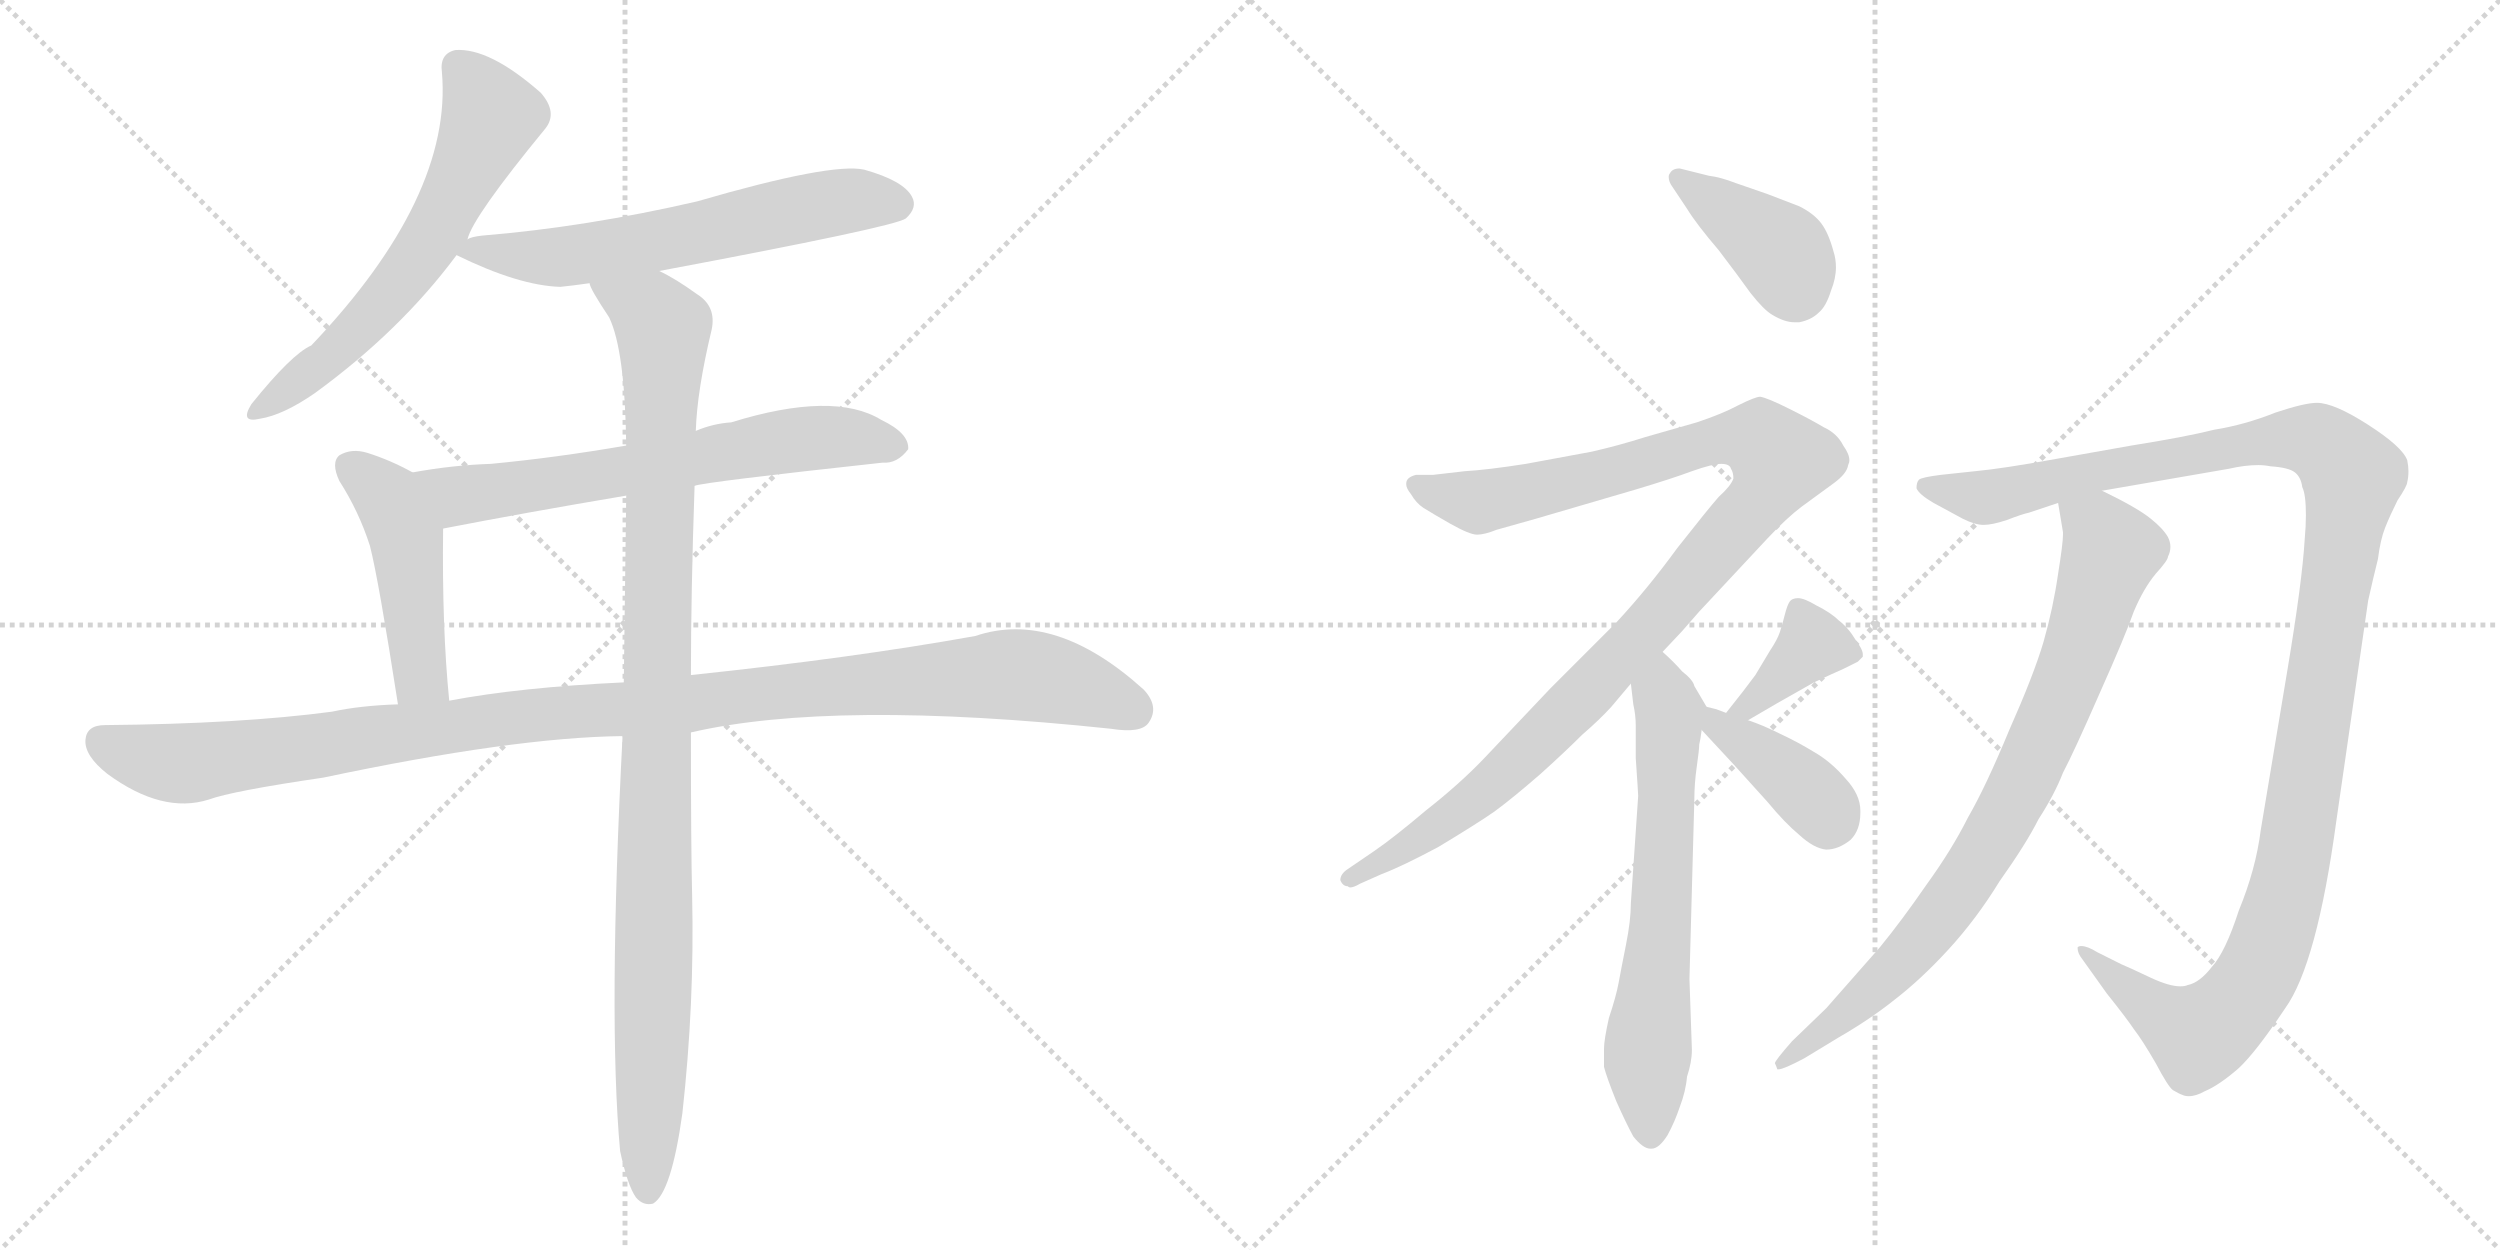<svg version="1.1" viewBox="0 0 2048 1024" xmlns="http://www.w3.org/2000/svg">
  <g stroke="lightgray" stroke-dasharray="1,1" stroke-width="1" transform="scale(4, 4)">
    <line x1="0" y1="0" x2="256" y2="256"></line>
    <line x1="256" y1="0" x2="0" y2="256"></line>
    <line x1="128" y1="0" x2="128" y2="256"></line>
    <line x1="0" y1="128" x2="256" y2="128"></line>
    <line x1="256" y1="0" x2="512" y2="256"></line>
    <line x1="512" y1="0" x2="256" y2="256"></line>
    <line x1="384" y1="0" x2="384" y2="256"></line>
    <line x1="256" y1="128" x2="512" y2="128"></line>
  </g>
<g transform="scale(1, -1) translate(0, -850)">
   <style type="text/css">
    @keyframes keyframes0 {
      from {
       stroke: black;
       stroke-dashoffset: 612;
       stroke-width: 128;
       }
       67% {
       animation-timing-function: step-end;
       stroke: black;
       stroke-dashoffset: 0;
       stroke-width: 128;
       }
       to {
       stroke: black;
       stroke-width: 1024;
       }
       }
       #make-me-a-hanzi-animation-0 {
         animation: keyframes0 0.748s both;
         animation-delay: 0s;
         animation-timing-function: linear;
       }
    @keyframes keyframes1 {
      from {
       stroke: black;
       stroke-dashoffset: 611;
       stroke-width: 128;
       }
       67% {
       animation-timing-function: step-end;
       stroke: black;
       stroke-dashoffset: 0;
       stroke-width: 128;
       }
       to {
       stroke: black;
       stroke-width: 1024;
       }
       }
       #make-me-a-hanzi-animation-1 {
         animation: keyframes1 0.747s both;
         animation-delay: 0.748s;
         animation-timing-function: linear;
       }
    @keyframes keyframes2 {
      from {
       stroke: black;
       stroke-dashoffset: 652;
       stroke-width: 128;
       }
       68% {
       animation-timing-function: step-end;
       stroke: black;
       stroke-dashoffset: 0;
       stroke-width: 128;
       }
       to {
       stroke: black;
       stroke-width: 1024;
       }
       }
       #make-me-a-hanzi-animation-2 {
         animation: keyframes2 0.781s both;
         animation-delay: 1.495s;
         animation-timing-function: linear;
       }
    @keyframes keyframes3 {
      from {
       stroke: black;
       stroke-dashoffset: 467;
       stroke-width: 128;
       }
       60% {
       animation-timing-function: step-end;
       stroke: black;
       stroke-dashoffset: 0;
       stroke-width: 128;
       }
       to {
       stroke: black;
       stroke-width: 1024;
       }
       }
       #make-me-a-hanzi-animation-3 {
         animation: keyframes3 0.63s both;
         animation-delay: 2.276s;
         animation-timing-function: linear;
       }
    @keyframes keyframes4 {
      from {
       stroke: black;
       stroke-dashoffset: 1114;
       stroke-width: 128;
       }
       78% {
       animation-timing-function: step-end;
       stroke: black;
       stroke-dashoffset: 0;
       stroke-width: 128;
       }
       to {
       stroke: black;
       stroke-width: 1024;
       }
       }
       #make-me-a-hanzi-animation-4 {
         animation: keyframes4 1.157s both;
         animation-delay: 2.906s;
         animation-timing-function: linear;
       }
    @keyframes keyframes5 {
      from {
       stroke: black;
       stroke-dashoffset: 1029;
       stroke-width: 128;
       }
       77% {
       animation-timing-function: step-end;
       stroke: black;
       stroke-dashoffset: 0;
       stroke-width: 128;
       }
       to {
       stroke: black;
       stroke-width: 1024;
       }
       }
       #make-me-a-hanzi-animation-5 {
         animation: keyframes5 1.087s both;
         animation-delay: 4.062s;
         animation-timing-function: linear;
       }
    @keyframes keyframes6 {
      from {
       stroke: black;
       stroke-dashoffset: 399;
       stroke-width: 128;
       }
       56% {
       animation-timing-function: step-end;
       stroke: black;
       stroke-dashoffset: 0;
       stroke-width: 128;
       }
       to {
       stroke: black;
       stroke-width: 1024;
       }
       }
       #make-me-a-hanzi-animation-6 {
         animation: keyframes6 0.575s both;
         animation-delay: 5.15s;
         animation-timing-function: linear;
       }
    @keyframes keyframes7 {
      from {
       stroke: black;
       stroke-dashoffset: 1066;
       stroke-width: 128;
       }
       78% {
       animation-timing-function: step-end;
       stroke: black;
       stroke-dashoffset: 0;
       stroke-width: 128;
       }
       to {
       stroke: black;
       stroke-width: 1024;
       }
       }
       #make-me-a-hanzi-animation-7 {
         animation: keyframes7 1.118s both;
         animation-delay: 5.725s;
         animation-timing-function: linear;
       }
    @keyframes keyframes8 {
      from {
       stroke: black;
       stroke-dashoffset: 645;
       stroke-width: 128;
       }
       68% {
       animation-timing-function: step-end;
       stroke: black;
       stroke-dashoffset: 0;
       stroke-width: 128;
       }
       to {
       stroke: black;
       stroke-width: 1024;
       }
       }
       #make-me-a-hanzi-animation-8 {
         animation: keyframes8 0.775s both;
         animation-delay: 6.842s;
         animation-timing-function: linear;
       }
    @keyframes keyframes9 {
      from {
       stroke: black;
       stroke-dashoffset: 378;
       stroke-width: 128;
       }
       55% {
       animation-timing-function: step-end;
       stroke: black;
       stroke-dashoffset: 0;
       stroke-width: 128;
       }
       to {
       stroke: black;
       stroke-width: 1024;
       }
       }
       #make-me-a-hanzi-animation-9 {
         animation: keyframes9 0.558s both;
         animation-delay: 7.617s;
         animation-timing-function: linear;
       }
    @keyframes keyframes10 {
      from {
       stroke: black;
       stroke-dashoffset: 391;
       stroke-width: 128;
       }
       56% {
       animation-timing-function: step-end;
       stroke: black;
       stroke-dashoffset: 0;
       stroke-width: 128;
       }
       to {
       stroke: black;
       stroke-width: 1024;
       }
       }
       #make-me-a-hanzi-animation-10 {
         animation: keyframes10 0.568s both;
         animation-delay: 8.175s;
         animation-timing-function: linear;
       }
    @keyframes keyframes11 {
      from {
       stroke: black;
       stroke-dashoffset: 1230;
       stroke-width: 128;
       }
       80% {
       animation-timing-function: step-end;
       stroke: black;
       stroke-dashoffset: 0;
       stroke-width: 128;
       }
       to {
       stroke: black;
       stroke-width: 1024;
       }
       }
       #make-me-a-hanzi-animation-11 {
         animation: keyframes11 1.251s both;
         animation-delay: 8.743s;
         animation-timing-function: linear;
       }
    @keyframes keyframes12 {
      from {
       stroke: black;
       stroke-dashoffset: 818;
       stroke-width: 128;
       }
       73% {
       animation-timing-function: step-end;
       stroke: black;
       stroke-dashoffset: 0;
       stroke-width: 128;
       }
       to {
       stroke: black;
       stroke-width: 1024;
       }
       }
       #make-me-a-hanzi-animation-12 {
         animation: keyframes12 0.916s both;
         animation-delay: 9.994s;
         animation-timing-function: linear;
       }
</style>
<path d="M 383 654 Q 387 672 447 745 Q 457 758 443 774 Q 401 811 373 809 Q 360 806 362 791 Q 371 689 255 567 Q 239 560 206 519 Q 196 503 213 507 Q 232 510 258 528 Q 328 579 374 641 L 383 654 Z" fill="lightgray"></path> 
<path d="M 540 628 Q 732 664 742 671 Q 752 680 747 689 Q 740 702 708 711 Q 681 717 571 685 Q 480 664 395 657 Q 386 656 383 654 C 359 648 359 648 374 641 Q 425 616 459 615 Q 469 616 483 618 L 540 628 Z" fill="lightgray"></path> 
<path d="M 569 452 Q 576 455 723 471 Q 735 470 744 482 Q 745 495 722 506 Q 683 530 599 504 Q 584 503 570 497 L 513 485 Q 455 475 402 470 Q 371 469 338 463 C 308 458 334 411 363 417 Q 430 430 513 444 L 569 452 Z" fill="lightgray"></path> 
<path d="M 338 463 Q 320 473 301 479 Q 288 483 278 477 Q 271 471 278 456 Q 294 431 303 403 Q 310 376 326 273 C 331 243 371 246 368 276 Q 362 336 363 417 C 363 447 363 450 338 463 Z" fill="lightgray"></path> 
<path d="M 566 250 Q 683 277 910 253 Q 935 249 941 258 Q 950 271 937 285 Q 864 351 799 329 Q 699 311 566 297 L 511 291 Q 426 287 368 276 L 326 273 Q 295 272 272 267 Q 197 257 86 256 Q 71 256 70 244 Q 69 231 88 216 Q 133 183 171 195 Q 190 202 265 213 Q 421 246 510 247 L 566 250 Z" fill="lightgray"></path> 
<path d="M 508 -93 Q 514 -121 521 -131 Q 527 -138 535 -136 Q 550 -127 559 -62 Q 569 28 567 116 Q 566 155 566 250 L 566 297 Q 566 364 569 452 L 570 497 Q 571 530 583 580 Q 587 599 571 609 Q 553 622 540 628 C 514 643 469 644 483 618 Q 483 614 499 590 Q 512 563 513 485 L 513 444 Q 512 375 511 291 L 510 247 Q 498 16 508 -93 Z" fill="lightgray"></path> 
<path d="M 1382 679 Q 1390 666 1408 645 Q 1424 624 1434 610 Q 1445 596 1452 592 Q 1462 586 1470 586 L 1474 586 Q 1484 588 1490 594 Q 1496 599 1500 612 Q 1504 622 1504 631 Q 1504 638 1502 644 Q 1498 659 1492 667 Q 1486 675 1474 681 L 1448 691 L 1422 700 Q 1409 705 1400 706 L 1376 712 Q 1370 712 1368 708 Q 1367 707 1367 705 Q 1367 701 1370 697 L 1382 679 Z" fill="lightgray"></path> 
<path d="M 1362 316 L 1378 333 L 1392 349 L 1448 409 Q 1464 426 1476 435 L 1502 454 Q 1513 462 1514 469 Q 1515 471 1515 473 Q 1515 478 1510 485 Q 1505 495 1494 500 Q 1484 506 1466 515 Q 1448 524 1442 525 Q 1438 525 1424 518 Q 1411 511 1390 504 L 1348 492 Q 1326 485 1304 480 L 1250 470 Q 1218 465 1200 464 L 1174 461 L 1160 461 Q 1152 459 1152 454 L 1152 453 Q 1152 450 1156 445 Q 1160 438 1166 434 Q 1174 429 1188 421 Q 1204 412 1210 412 Q 1216 412 1226 416 L 1258 425 L 1340 449 Q 1370 458 1386 464 Q 1403 470 1410 470 Q 1417 470 1418 466 Q 1420 463 1420 458 Q 1418 452 1408 443 Q 1400 434 1374 401 Q 1350 368 1324 340 L 1270 286 L 1216 229 Q 1196 208 1168 186 Q 1142 164 1126 153 L 1104 138 Q 1098 134 1098 129 Q 1100 124 1104 124 Q 1105 123 1106 123 Q 1109 123 1114 126 L 1132 134 Q 1148 140 1178 156 Q 1208 174 1224 185 Q 1239 196 1262 216 Q 1282 234 1296 248 Q 1311 261 1320 271 L 1336 290 L 1362 316 Z" fill="lightgray"></path> 
<path d="M 1336 290 L 1338 273 Q 1340 264 1340 256 L 1340 229 Q 1342 200 1342 198 L 1336 110 Q 1336 96 1332 76 Q 1328 56 1326 45 Q 1324 34 1318 16 Q 1314 -2 1314 -9 L 1314 -24 Q 1316 -32 1324 -52 Q 1332 -70 1338 -81 Q 1346 -91 1352 -91 L 1353 -91 Q 1359 -91 1366 -80 Q 1372 -69 1376 -57 Q 1381 -44 1382 -32 Q 1386 -20 1386 -10 L 1384 48 L 1388 195 Q 1388 208 1390 222 Q 1392 236 1392 240 Q 1393 244 1394 252 C 1397 272 1399 270 1398 271 L 1388 288 Q 1387 293 1378 300 Q 1371 308 1362 316 C 1340 337 1332 320 1336 290 Z" fill="lightgray"></path> 
<path d="M 1432 260 L 1456 274 L 1486 291 Q 1503 299 1510 302 Q 1518 306 1522 308 L 1526 312 L 1526 314 Q 1526 318 1520 326 Q 1514 336 1506 342 Q 1500 348 1488 354 Q 1478 360 1473 360 Q 1468 360 1466 357 Q 1464 354 1462 346 Q 1460 338 1458 332 Q 1456 326 1450 317 L 1438 297 Q 1430 286 1414 266 C 1395 243 1406 245 1432 260 Z" fill="lightgray"></path> 
<path d="M 1394 252 L 1420 224 L 1448 193 Q 1462 176 1474 166 Q 1486 155 1496 154 Q 1506 154 1516 162 Q 1524 170 1524 184 L 1524 186 Q 1524 199 1512 212 Q 1500 226 1486 234 Q 1473 242 1458 249 Q 1444 256 1432 260 L 1414 266 L 1406 269 L 1398 271 C 1370 278 1374 274 1394 252 Z" fill="lightgray"></path> 
<path d="M 1722 448 L 1826 466 Q 1839 469 1850 469 Q 1855 469 1860 468 Q 1875 467 1880 463 Q 1885 459 1886 451 Q 1889 445 1889 428 Q 1889 419 1888 408 Q 1886 374 1874 302 L 1852 170 Q 1848 138 1834 104 Q 1823 70 1812 58 Q 1802 45 1792 43 Q 1790 42 1786 42 Q 1777 42 1762 49 Q 1743 58 1738 60 L 1718 70 Q 1710 75 1705 75 Q 1703 75 1702 74 L 1702 73 Q 1702 69 1706 64 L 1726 36 Q 1742 16 1748 7 Q 1755 -2 1766 -21 Q 1776 -40 1780 -43 Q 1785 -46 1788 -47 Q 1790 -48 1793 -48 Q 1799 -48 1806 -44 Q 1818 -39 1834 -25 Q 1848 -12 1872 24 Q 1898 60 1914 178 L 1940 358 Q 1944 376 1948 392 Q 1950 408 1954 418 Q 1958 428 1964 440 Q 1972 452 1972 455 Q 1973 459 1973 464 Q 1973 468 1972 473 Q 1968 484 1940 502 Q 1912 520 1898 520 Q 1888 520 1864 512 Q 1839 502 1814 498 Q 1790 492 1746 485 L 1684 474 Q 1640 466 1618 464 L 1590 461 Q 1574 459 1572 457 Q 1570 455 1570 450 Q 1572 445 1584 438 L 1608 425 Q 1618 420 1625 420 Q 1632 420 1644 424 Q 1657 429 1662 430 L 1686 438 L 1722 448 Z" fill="lightgray"></path> 
<path d="M 1686 438 L 1690 414 L 1690 412 Q 1690 405 1686 380 Q 1682 352 1674 324 Q 1666 297 1646 252 Q 1627 206 1612 180 Q 1599 154 1578 125 Q 1558 96 1540 74 L 1496 24 L 1468 -3 Q 1454 -19 1454 -21 Q 1455 -23 1456 -26 L 1457 -26 Q 1461 -26 1478 -17 L 1506 0 Q 1532 15 1552 31 Q 1574 48 1596 72 Q 1619 97 1638 128 Q 1660 159 1670 179 Q 1683 199 1690 217 Q 1699 234 1720 282 Q 1741 329 1748 349 Q 1756 368 1766 380 Q 1776 391 1776 394 Q 1778 398 1778 402 Q 1778 406 1776 410 Q 1772 417 1762 425 Q 1751 434 1722 448 C 1695 462 1681 468 1686 438 Z" fill="lightgray"></path> 
      <clipPath id="make-me-a-hanzi-clip-0">
      <path d="M 383 654 Q 387 672 447 745 Q 457 758 443 774 Q 401 811 373 809 Q 360 806 362 791 Q 371 689 255 567 Q 239 560 206 519 Q 196 503 213 507 Q 232 510 258 528 Q 328 579 374 641 L 383 654 Z" fill="lightgray"></path>
      </clipPath>
      <path clip-path="url(#make-me-a-hanzi-clip-0)" d="M 375 795 L 402 754 L 358 662 L 298 585 L 267 554 L 216 517 " fill="none" id="make-me-a-hanzi-animation-0" stroke-dasharray="484 968" stroke-linecap="round"></path>

      <clipPath id="make-me-a-hanzi-clip-1">
      <path d="M 540 628 Q 732 664 742 671 Q 752 680 747 689 Q 740 702 708 711 Q 681 717 571 685 Q 480 664 395 657 Q 386 656 383 654 C 359 648 359 648 374 641 Q 425 616 459 615 Q 469 616 483 618 L 540 628 Z" fill="lightgray"></path>
      </clipPath>
      <path clip-path="url(#make-me-a-hanzi-clip-1)" d="M 385 643 L 473 641 L 689 685 L 735 683 " fill="none" id="make-me-a-hanzi-animation-1" stroke-dasharray="483 966" stroke-linecap="round"></path>

      <clipPath id="make-me-a-hanzi-clip-2">
      <path d="M 569 452 Q 576 455 723 471 Q 735 470 744 482 Q 745 495 722 506 Q 683 530 599 504 Q 584 503 570 497 L 513 485 Q 455 475 402 470 Q 371 469 338 463 C 308 458 334 411 363 417 Q 430 430 513 444 L 569 452 Z" fill="lightgray"></path>
      </clipPath>
      <path clip-path="url(#make-me-a-hanzi-clip-2)" d="M 345 460 L 379 444 L 665 492 L 733 484 " fill="none" id="make-me-a-hanzi-animation-2" stroke-dasharray="524 1048" stroke-linecap="round"></path>

      <clipPath id="make-me-a-hanzi-clip-3">
      <path d="M 338 463 Q 320 473 301 479 Q 288 483 278 477 Q 271 471 278 456 Q 294 431 303 403 Q 310 376 326 273 C 331 243 371 246 368 276 Q 362 336 363 417 C 363 447 363 450 338 463 Z" fill="lightgray"></path>
      </clipPath>
      <path clip-path="url(#make-me-a-hanzi-clip-3)" d="M 287 468 L 318 442 L 328 420 L 342 308 L 346 295 L 361 282 " fill="none" id="make-me-a-hanzi-animation-3" stroke-dasharray="339 678" stroke-linecap="round"></path>

      <clipPath id="make-me-a-hanzi-clip-4">
      <path d="M 566 250 Q 683 277 910 253 Q 935 249 941 258 Q 950 271 937 285 Q 864 351 799 329 Q 699 311 566 297 L 511 291 Q 426 287 368 276 L 326 273 Q 295 272 272 267 Q 197 257 86 256 Q 71 256 70 244 Q 69 231 88 216 Q 133 183 171 195 Q 190 202 265 213 Q 421 246 510 247 L 566 250 Z" fill="lightgray"></path>
      </clipPath>
      <path clip-path="url(#make-me-a-hanzi-clip-4)" d="M 83 243 L 109 231 L 158 225 L 451 266 L 815 297 L 872 291 L 929 268 " fill="none" id="make-me-a-hanzi-animation-4" stroke-dasharray="986 1972" stroke-linecap="round"></path>

      <clipPath id="make-me-a-hanzi-clip-5">
      <path d="M 508 -93 Q 514 -121 521 -131 Q 527 -138 535 -136 Q 550 -127 559 -62 Q 569 28 567 116 Q 566 155 566 250 L 566 297 Q 566 364 569 452 L 570 497 Q 571 530 583 580 Q 587 599 571 609 Q 553 622 540 628 C 514 643 469 644 483 618 Q 483 614 499 590 Q 512 563 513 485 L 513 444 Q 512 375 511 291 L 510 247 Q 498 16 508 -93 Z" fill="lightgray"></path>
      </clipPath>
      <path clip-path="url(#make-me-a-hanzi-clip-5)" d="M 490 618 L 536 591 L 544 580 L 531 -126 " fill="none" id="make-me-a-hanzi-animation-5" stroke-dasharray="901 1802" stroke-linecap="round"></path>

      <clipPath id="make-me-a-hanzi-clip-6">
      <path d="M 1382 679 Q 1390 666 1408 645 Q 1424 624 1434 610 Q 1445 596 1452 592 Q 1462 586 1470 586 L 1474 586 Q 1484 588 1490 594 Q 1496 599 1500 612 Q 1504 622 1504 631 Q 1504 638 1502 644 Q 1498 659 1492 667 Q 1486 675 1474 681 L 1448 691 L 1422 700 Q 1409 705 1400 706 L 1376 712 Q 1370 712 1368 708 Q 1367 707 1367 705 Q 1367 701 1370 697 L 1382 679 Z" fill="lightgray"></path>
      </clipPath>
      <path clip-path="url(#make-me-a-hanzi-clip-6)" d="M 1375 704 L 1460 643 L 1472 607 " fill="none" id="make-me-a-hanzi-animation-6" stroke-dasharray="271 542" stroke-linecap="round"></path>

      <clipPath id="make-me-a-hanzi-clip-7">
      <path d="M 1362 316 L 1378 333 L 1392 349 L 1448 409 Q 1464 426 1476 435 L 1502 454 Q 1513 462 1514 469 Q 1515 471 1515 473 Q 1515 478 1510 485 Q 1505 495 1494 500 Q 1484 506 1466 515 Q 1448 524 1442 525 Q 1438 525 1424 518 Q 1411 511 1390 504 L 1348 492 Q 1326 485 1304 480 L 1250 470 Q 1218 465 1200 464 L 1174 461 L 1160 461 Q 1152 459 1152 454 L 1152 453 Q 1152 450 1156 445 Q 1160 438 1166 434 Q 1174 429 1188 421 Q 1204 412 1210 412 Q 1216 412 1226 416 L 1258 425 L 1340 449 Q 1370 458 1386 464 Q 1403 470 1410 470 Q 1417 470 1418 466 Q 1420 463 1420 458 Q 1418 452 1408 443 Q 1400 434 1374 401 Q 1350 368 1324 340 L 1270 286 L 1216 229 Q 1196 208 1168 186 Q 1142 164 1126 153 L 1104 138 Q 1098 134 1098 129 Q 1100 124 1104 124 Q 1105 123 1106 123 Q 1109 123 1114 126 L 1132 134 Q 1148 140 1178 156 Q 1208 174 1224 185 Q 1239 196 1262 216 Q 1282 234 1296 248 Q 1311 261 1320 271 L 1336 290 L 1362 316 Z" fill="lightgray"></path>
      </clipPath>
      <path clip-path="url(#make-me-a-hanzi-clip-7)" d="M 1160 454 L 1213 439 L 1417 491 L 1444 488 L 1458 473 L 1435 432 L 1266 248 L 1178 173 L 1105 131 " fill="none" id="make-me-a-hanzi-animation-7" stroke-dasharray="938 1876" stroke-linecap="round"></path>

      <clipPath id="make-me-a-hanzi-clip-8">
      <path d="M 1336 290 L 1338 273 Q 1340 264 1340 256 L 1340 229 Q 1342 200 1342 198 L 1336 110 Q 1336 96 1332 76 Q 1328 56 1326 45 Q 1324 34 1318 16 Q 1314 -2 1314 -9 L 1314 -24 Q 1316 -32 1324 -52 Q 1332 -70 1338 -81 Q 1346 -91 1352 -91 L 1353 -91 Q 1359 -91 1366 -80 Q 1372 -69 1376 -57 Q 1381 -44 1382 -32 Q 1386 -20 1386 -10 L 1384 48 L 1388 195 Q 1388 208 1390 222 Q 1392 236 1392 240 Q 1393 244 1394 252 C 1397 272 1399 270 1398 271 L 1388 288 Q 1387 293 1378 300 Q 1371 308 1362 316 C 1340 337 1332 320 1336 290 Z" fill="lightgray"></path>
      </clipPath>
      <path clip-path="url(#make-me-a-hanzi-clip-8)" d="M 1362 307 L 1368 262 L 1349 -19 L 1353 -81 " fill="none" id="make-me-a-hanzi-animation-8" stroke-dasharray="517 1034" stroke-linecap="round"></path>

      <clipPath id="make-me-a-hanzi-clip-9">
      <path d="M 1432 260 L 1456 274 L 1486 291 Q 1503 299 1510 302 Q 1518 306 1522 308 L 1526 312 L 1526 314 Q 1526 318 1520 326 Q 1514 336 1506 342 Q 1500 348 1488 354 Q 1478 360 1473 360 Q 1468 360 1466 357 Q 1464 354 1462 346 Q 1460 338 1458 332 Q 1456 326 1450 317 L 1438 297 Q 1430 286 1414 266 C 1395 243 1406 245 1432 260 Z" fill="lightgray"></path>
      </clipPath>
      <path clip-path="url(#make-me-a-hanzi-clip-9)" d="M 1521 313 L 1485 322 L 1444 281 L 1430 270 L 1421 271 " fill="none" id="make-me-a-hanzi-animation-9" stroke-dasharray="250 500" stroke-linecap="round"></path>

      <clipPath id="make-me-a-hanzi-clip-10">
      <path d="M 1394 252 L 1420 224 L 1448 193 Q 1462 176 1474 166 Q 1486 155 1496 154 Q 1506 154 1516 162 Q 1524 170 1524 184 L 1524 186 Q 1524 199 1512 212 Q 1500 226 1486 234 Q 1473 242 1458 249 Q 1444 256 1432 260 L 1414 266 L 1406 269 L 1398 271 C 1370 278 1374 274 1394 252 Z" fill="lightgray"></path>
      </clipPath>
      <path clip-path="url(#make-me-a-hanzi-clip-10)" d="M 1401 265 L 1407 255 L 1480 202 L 1493 189 L 1497 175 " fill="none" id="make-me-a-hanzi-animation-10" stroke-dasharray="263 526" stroke-linecap="round"></path>

      <clipPath id="make-me-a-hanzi-clip-11">
      <path d="M 1722 448 L 1826 466 Q 1839 469 1850 469 Q 1855 469 1860 468 Q 1875 467 1880 463 Q 1885 459 1886 451 Q 1889 445 1889 428 Q 1889 419 1888 408 Q 1886 374 1874 302 L 1852 170 Q 1848 138 1834 104 Q 1823 70 1812 58 Q 1802 45 1792 43 Q 1790 42 1786 42 Q 1777 42 1762 49 Q 1743 58 1738 60 L 1718 70 Q 1710 75 1705 75 Q 1703 75 1702 74 L 1702 73 Q 1702 69 1706 64 L 1726 36 Q 1742 16 1748 7 Q 1755 -2 1766 -21 Q 1776 -40 1780 -43 Q 1785 -46 1788 -47 Q 1790 -48 1793 -48 Q 1799 -48 1806 -44 Q 1818 -39 1834 -25 Q 1848 -12 1872 24 Q 1898 60 1914 178 L 1940 358 Q 1944 376 1948 392 Q 1950 408 1954 418 Q 1958 428 1964 440 Q 1972 452 1972 455 Q 1973 459 1973 464 Q 1973 468 1972 473 Q 1968 484 1940 502 Q 1912 520 1898 520 Q 1888 520 1864 512 Q 1839 502 1814 498 Q 1790 492 1746 485 L 1684 474 Q 1640 466 1618 464 L 1590 461 Q 1574 459 1572 457 Q 1570 455 1570 450 Q 1572 445 1584 438 L 1608 425 Q 1618 420 1625 420 Q 1632 420 1644 424 Q 1657 429 1662 430 L 1686 438 L 1722 448 Z" fill="lightgray"></path>
      </clipPath>
      <path clip-path="url(#make-me-a-hanzi-clip-11)" d="M 1577 452 L 1621 443 L 1642 445 L 1878 491 L 1898 489 L 1925 464 L 1880 149 L 1846 46 L 1801 2 L 1771 18 L 1704 74 " fill="none" id="make-me-a-hanzi-animation-11" stroke-dasharray="1102 2204" stroke-linecap="round"></path>

      <clipPath id="make-me-a-hanzi-clip-12">
      <path d="M 1686 438 L 1690 414 L 1690 412 Q 1690 405 1686 380 Q 1682 352 1674 324 Q 1666 297 1646 252 Q 1627 206 1612 180 Q 1599 154 1578 125 Q 1558 96 1540 74 L 1496 24 L 1468 -3 Q 1454 -19 1454 -21 Q 1455 -23 1456 -26 L 1457 -26 Q 1461 -26 1478 -17 L 1506 0 Q 1532 15 1552 31 Q 1574 48 1596 72 Q 1619 97 1638 128 Q 1660 159 1670 179 Q 1683 199 1690 217 Q 1699 234 1720 282 Q 1741 329 1748 349 Q 1756 368 1766 380 Q 1776 391 1776 394 Q 1778 398 1778 402 Q 1778 406 1776 410 Q 1772 417 1762 425 Q 1751 434 1722 448 C 1695 462 1681 468 1686 438 Z" fill="lightgray"></path>
      </clipPath>
      <path clip-path="url(#make-me-a-hanzi-clip-12)" d="M 1694 433 L 1722 413 L 1728 395 L 1698 302 L 1652 199 L 1575 81 L 1517 23 L 1457 -23 " fill="none" id="make-me-a-hanzi-animation-12" stroke-dasharray="690 1380" stroke-linecap="round"></path>

</g>
</svg>
